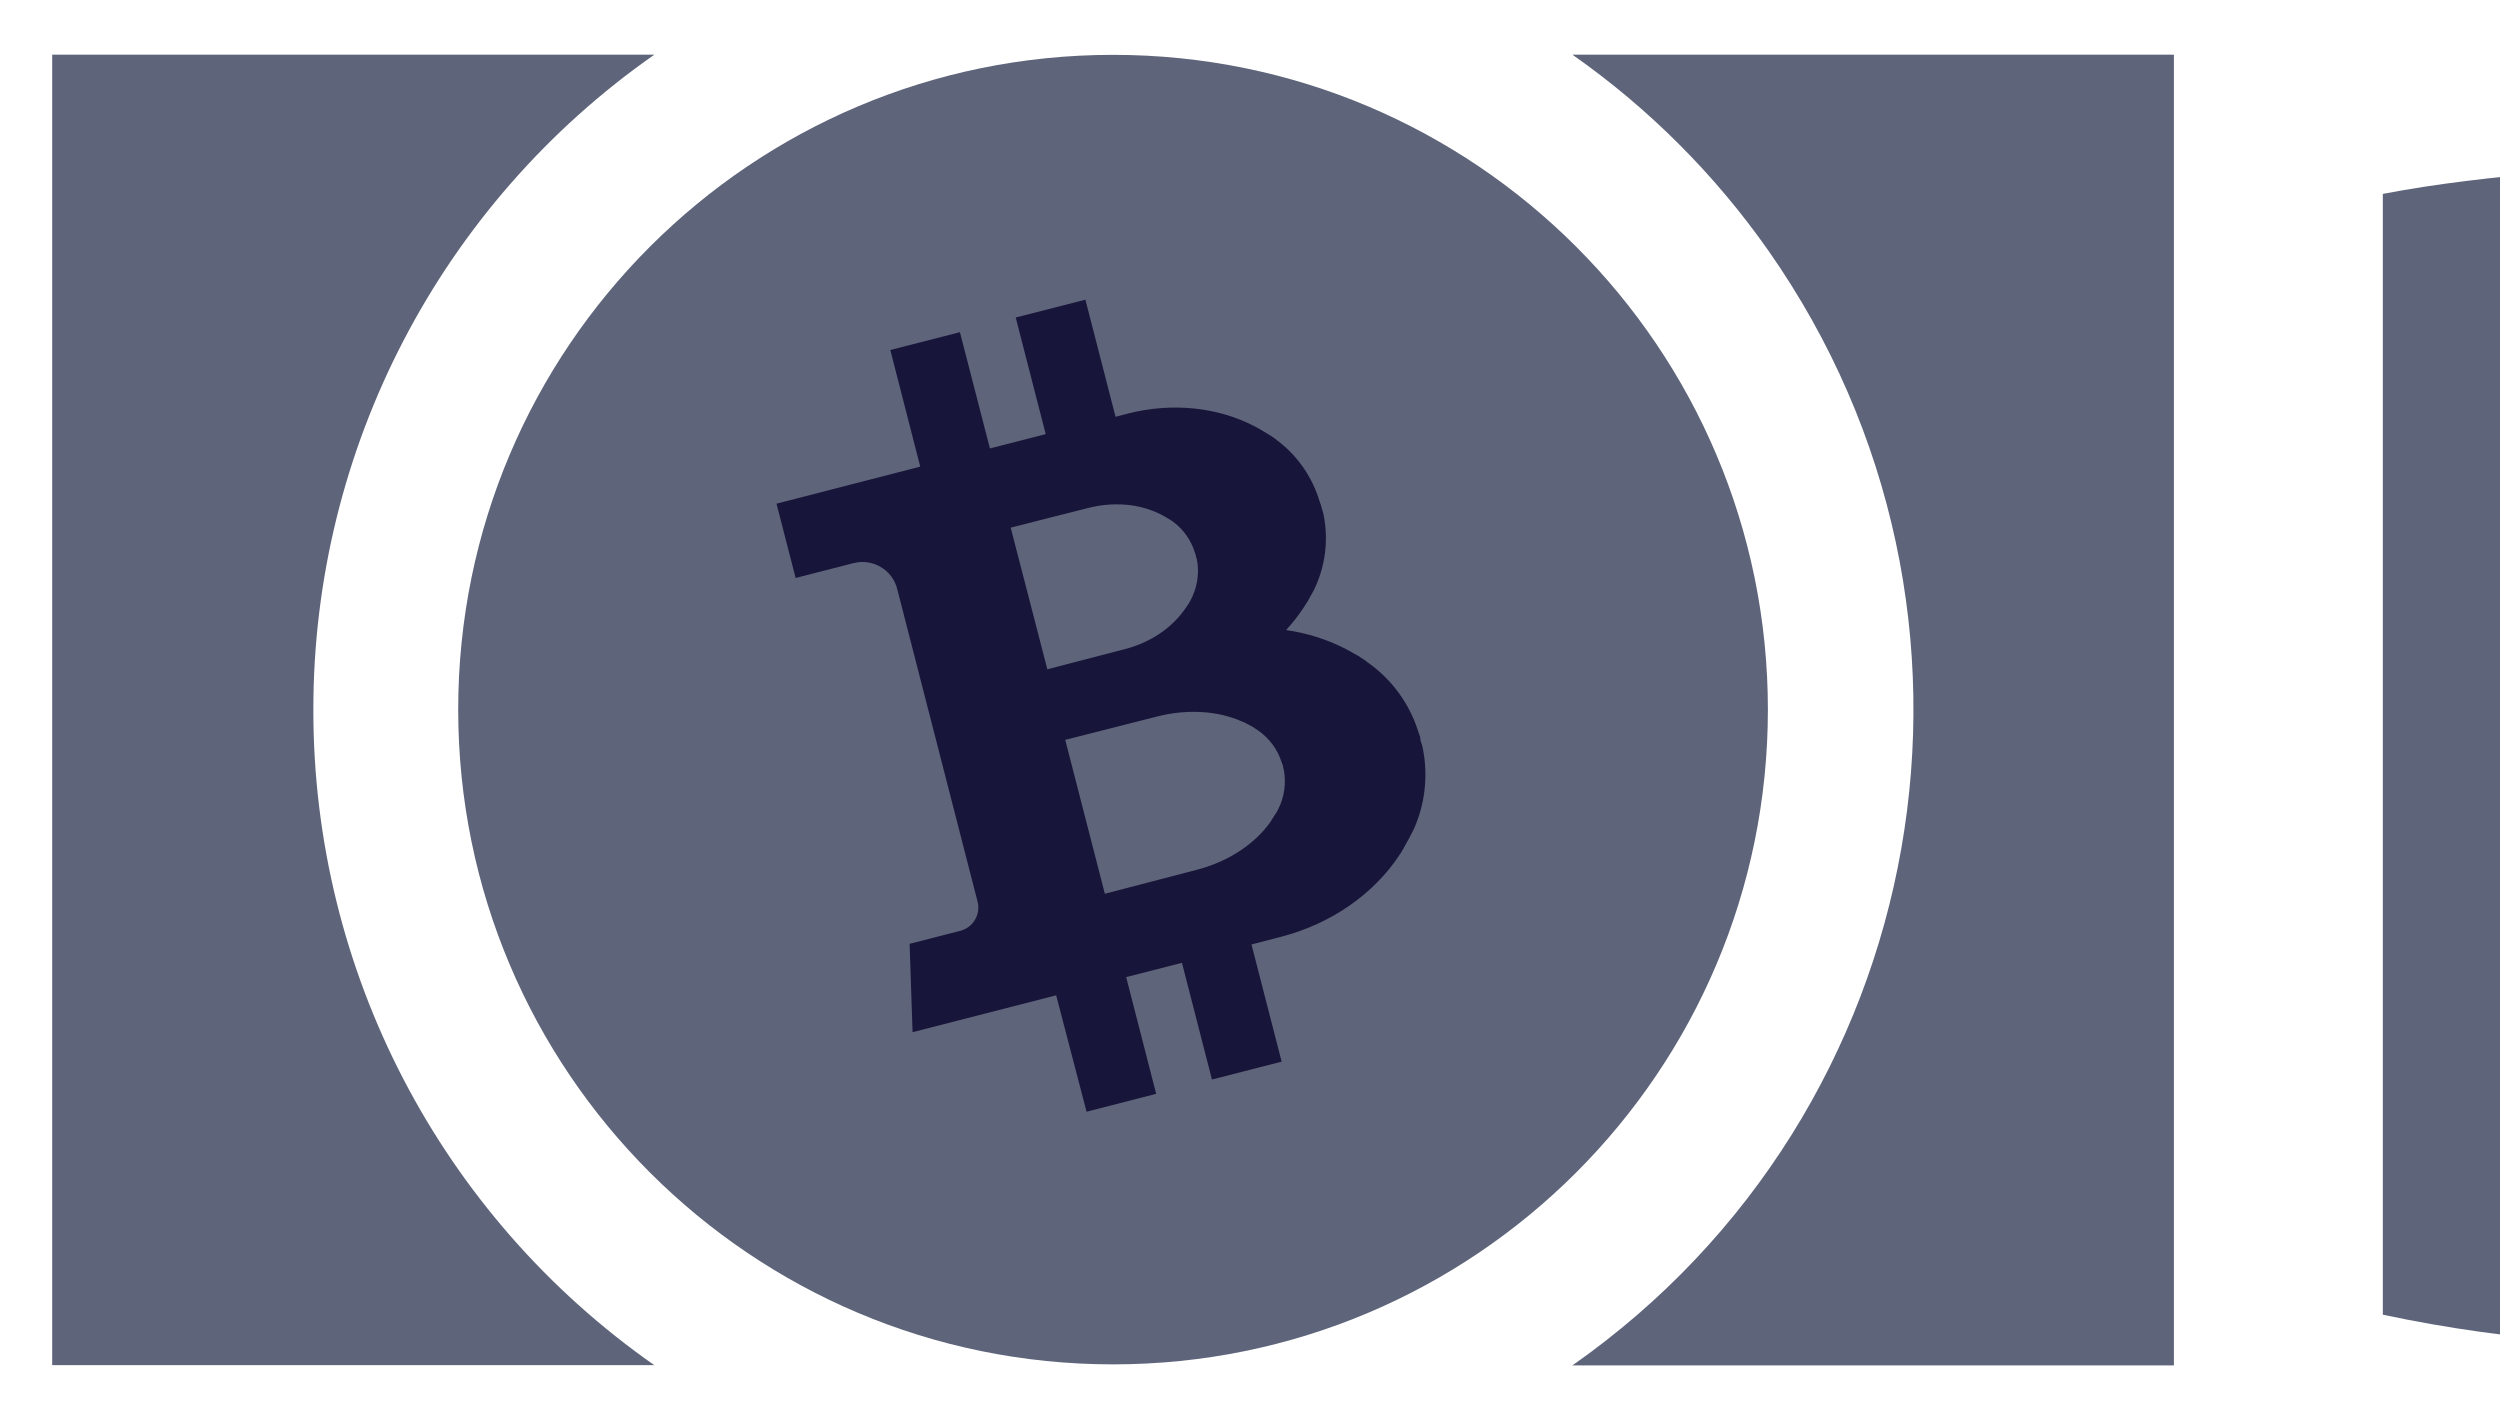 <svg width="32" height="18" viewBox="0 0 32 18" fill="none" xmlns="http://www.w3.org/2000/svg">
<g clip-path="url(#clip0_2042_6002)">
<path d="M35.432 17.255C34.623 17.255 33.809 17.231 33.01 17.177C32.166 17.121 31.327 17.004 30.5 16.828V2.482C31.179 2.351 31.935 2.264 32.748 2.197C33.557 2.129 34.313 2.099 35.016 2.099C35.96 2.099 36.823 2.166 37.613 2.307C38.403 2.438 39.081 2.67 39.652 2.996C40.224 3.325 40.67 3.752 40.99 4.29C41.309 4.827 41.474 5.486 41.474 6.262C41.474 7.444 40.903 8.376 39.763 9.057C40.707 9.406 41.343 9.9 41.682 10.505C42.021 11.12 42.196 11.809 42.196 12.575C42.196 14.13 41.625 15.293 40.496 16.072C39.347 16.872 37.67 17.255 35.432 17.255ZM33.746 8.083H35.368C36.4 8.083 37.122 7.952 37.573 7.69C38.009 7.428 38.231 7.001 38.231 6.42C38.231 5.818 38.003 5.402 37.553 5.16C37.092 4.918 36.423 4.797 35.547 4.797C35.261 4.797 34.955 4.797 34.626 4.807C34.297 4.817 34.011 4.831 33.749 4.861C33.746 4.861 33.746 8.083 33.746 8.083ZM33.746 10.626V14.449C33.988 14.483 34.25 14.503 34.535 14.517C34.821 14.53 35.137 14.54 35.479 14.54C36.477 14.54 37.277 14.399 37.892 14.113C38.507 13.828 38.812 13.304 38.812 12.534C38.812 11.856 38.56 11.362 38.046 11.076C37.532 10.78 36.797 10.639 35.842 10.639H33.749V10.626H33.746Z" fill="#5E647A"/>
<path fill-rule="evenodd" clip-rule="evenodd" d="M20.127 17.477C24.76 14.23 25.883 7.842 22.636 3.209C21.952 2.234 21.103 1.384 20.127 0.7H27.826V17.477H20.127Z" fill="#5E647A"/>
<path fill-rule="evenodd" clip-rule="evenodd" d="M4.011 9.087C4.008 12.428 5.637 15.559 8.375 17.474H0.668V0.7H8.375C5.637 2.615 4.008 5.747 4.011 9.087Z" fill="#5E647A"/>
<path d="M14.247 17.464C18.876 17.464 22.629 13.712 22.629 9.083C22.629 4.454 18.876 0.702 14.247 0.702C9.618 0.702 5.865 4.454 5.865 9.083C5.865 13.712 9.618 17.464 14.247 17.464Z" fill="#5E647A"/>
<path d="M18.178 9.431L18.174 9.423L18.173 9.421C18.17 9.413 18.168 9.403 18.165 9.394L18.164 9.393L18.164 9.393L18.163 9.392L18.163 9.391L18.163 9.39L18.162 9.39L18.161 9.388C18.063 9.059 17.868 8.767 17.602 8.551L17.601 8.55C17.593 8.544 17.585 8.537 17.577 8.531L17.566 8.523L17.558 8.517L17.555 8.514L17.548 8.509L17.544 8.506L17.537 8.501L17.533 8.498L17.526 8.492L17.521 8.49L17.514 8.484L17.509 8.481L17.501 8.476L17.497 8.473L17.492 8.466L17.487 8.462L17.479 8.457L17.474 8.454L17.465 8.448L17.461 8.445L17.452 8.439L17.448 8.436L17.439 8.43L17.434 8.427L17.424 8.421L17.42 8.417L17.41 8.412L17.406 8.408L17.396 8.402L17.392 8.399L17.382 8.393L17.377 8.391L17.367 8.385L17.362 8.382L17.351 8.376L17.346 8.373L17.335 8.367L17.33 8.364L17.319 8.358L17.314 8.355L17.303 8.349L17.297 8.346L17.287 8.34L17.281 8.336L17.269 8.33L17.264 8.327L17.252 8.321L17.244 8.317L17.244 8.316C17.238 8.313 17.233 8.31 17.227 8.307C16.987 8.184 16.728 8.102 16.462 8.065C16.536 7.984 16.605 7.898 16.666 7.807L16.676 7.793L16.677 7.792L16.682 7.785L16.688 7.775L16.691 7.771L16.697 7.761L16.7 7.757L16.706 7.747L16.709 7.742L16.715 7.733L16.718 7.728L16.724 7.719L16.727 7.714L16.733 7.705L16.736 7.7L16.741 7.691L16.744 7.687L16.749 7.677L16.751 7.673L16.756 7.664L16.759 7.66L16.763 7.651L16.766 7.647L16.77 7.638L16.773 7.634L16.777 7.625L16.78 7.621L16.785 7.613L16.787 7.608L16.792 7.6L16.794 7.596L16.799 7.588L16.801 7.584L16.805 7.576L16.807 7.573L16.811 7.565L16.813 7.561L16.817 7.553L16.819 7.55L16.823 7.542L16.825 7.538L16.828 7.531L16.83 7.527L16.833 7.519L16.835 7.516L16.838 7.508L16.84 7.505L16.844 7.496L16.849 7.485C16.853 7.476 16.855 7.468 16.859 7.46L16.86 7.459C16.975 7.176 17.002 6.865 16.937 6.566L16.937 6.566L16.936 6.564L16.936 6.563L16.935 6.563L16.935 6.562L16.935 6.561L16.934 6.561L16.934 6.56C16.932 6.551 16.93 6.543 16.928 6.535V6.533L16.927 6.532L16.927 6.532L16.927 6.531L16.927 6.532L16.924 6.525C16.921 6.514 16.919 6.502 16.915 6.49C16.912 6.478 16.909 6.466 16.905 6.455L16.901 6.447L16.9 6.446C16.898 6.438 16.895 6.43 16.893 6.422L16.893 6.421L16.892 6.42L16.892 6.419L16.891 6.419L16.891 6.418L16.891 6.417L16.89 6.416C16.803 6.124 16.629 5.864 16.392 5.671L16.392 5.671C16.385 5.665 16.378 5.66 16.371 5.654L16.361 5.647L16.354 5.642L16.351 5.639L16.344 5.634L16.341 5.631L16.334 5.626L16.331 5.623L16.325 5.619L16.321 5.616L16.314 5.611L16.31 5.608L16.303 5.603L16.299 5.6L16.292 5.595L16.288 5.592L16.28 5.587L16.276 5.584L16.269 5.579L16.265 5.577L16.256 5.572L16.252 5.569L16.244 5.564L16.24 5.562L16.232 5.557L16.227 5.555L16.219 5.55L16.215 5.547L16.207 5.542L16.202 5.539L16.194 5.534L16.19 5.531L16.18 5.526L16.176 5.524L16.167 5.518L16.162 5.515L16.153 5.51L16.149 5.507L16.139 5.502L16.135 5.498L16.125 5.493L16.12 5.49L16.11 5.484L16.105 5.481L16.094 5.475L16.089 5.473L16.079 5.467L16.071 5.464L16.071 5.463L16.055 5.455C15.598 5.217 15.016 5.145 14.431 5.295L14.279 5.335L13.893 3.836L13.001 4.064L13.385 5.557L12.671 5.74L12.287 4.252L11.396 4.48L11.779 5.973L9.939 6.447L10.184 7.398L10.925 7.208C11.171 7.145 11.421 7.292 11.484 7.538V7.538L12.513 11.541C12.555 11.705 12.456 11.872 12.293 11.914L11.643 12.081L11.681 13.212L13.519 12.74L13.908 14.23L14.799 14.001L14.415 12.507L15.129 12.324L15.513 13.818L16.405 13.589L16.019 12.089C16.171 12.05 16.3 12.016 16.39 11.993C17.05 11.823 17.583 11.437 17.906 10.955L17.916 10.938L17.917 10.938L17.922 10.931L17.93 10.919L17.933 10.914L17.94 10.903L17.943 10.897L17.95 10.886L17.953 10.88L17.959 10.87L17.962 10.864L17.968 10.854L17.971 10.848L17.977 10.838L17.98 10.832L17.986 10.822L17.988 10.817L17.994 10.806L17.997 10.801L18.003 10.791L18.005 10.786L18.011 10.776L18.014 10.771L18.019 10.762L18.022 10.757L18.027 10.747L18.03 10.742L18.035 10.733L18.037 10.728L18.043 10.719L18.045 10.714L18.049 10.705L18.052 10.701L18.056 10.692L18.059 10.688L18.063 10.678L18.066 10.674L18.07 10.665L18.072 10.661L18.077 10.652L18.079 10.648L18.084 10.639L18.086 10.635L18.09 10.627L18.092 10.623L18.096 10.614L18.098 10.61L18.102 10.601L18.108 10.588C18.112 10.579 18.116 10.57 18.12 10.56L18.12 10.559C18.249 10.241 18.279 9.891 18.207 9.555L18.207 9.554L18.206 9.554L18.206 9.553L18.206 9.552L18.205 9.552L18.205 9.551L18.204 9.55L18.204 9.549C18.202 9.54 18.2 9.531 18.198 9.522V9.52L18.197 9.519L18.197 9.519L18.196 9.518L18.196 9.517L18.196 9.516L18.195 9.516L18.195 9.515L18.194 9.514L18.194 9.514L18.194 9.513L18.193 9.512L18.193 9.511L18.192 9.511L18.191 9.508C18.188 9.495 18.185 9.481 18.181 9.468C18.181 9.461 18.179 9.447 18.178 9.431ZM12.937 6.754C13.089 6.714 13.718 6.556 13.926 6.503C14.256 6.418 14.581 6.451 14.835 6.573L14.843 6.577L14.847 6.579L14.852 6.581L14.855 6.583L14.86 6.586L14.863 6.587L14.868 6.59L14.87 6.591L14.876 6.594L14.878 6.595L14.883 6.598L14.886 6.599L14.891 6.602L14.894 6.604L14.899 6.606L14.902 6.608L14.907 6.61L14.91 6.612L14.915 6.615L14.918 6.616L14.922 6.619L14.925 6.621L14.929 6.624L14.932 6.625L14.936 6.628L14.939 6.63L14.943 6.632L14.946 6.634L14.95 6.636L14.952 6.637L14.957 6.64L14.959 6.641L14.963 6.644L14.966 6.645L14.97 6.648L14.972 6.649L14.976 6.652L14.977 6.653L14.982 6.655L14.983 6.656L14.987 6.659L14.989 6.66L14.993 6.662L14.994 6.663L14.998 6.666L14.999 6.667L15.003 6.67L15.009 6.673C15.013 6.676 15.017 6.679 15.021 6.682C15.151 6.78 15.246 6.916 15.294 7.072L15.295 7.074C15.296 7.078 15.298 7.083 15.299 7.087L15.299 7.088L15.302 7.092C15.303 7.099 15.305 7.104 15.307 7.111C15.309 7.117 15.31 7.124 15.31 7.131L15.313 7.135L15.313 7.136C15.314 7.14 15.315 7.145 15.316 7.149L15.318 7.151C15.351 7.31 15.333 7.476 15.267 7.625L15.261 7.638L15.258 7.644L15.255 7.648L15.255 7.651L15.253 7.654L15.252 7.657L15.25 7.661L15.249 7.663L15.247 7.667L15.246 7.669L15.244 7.673L15.243 7.676L15.241 7.68L15.24 7.682L15.238 7.686L15.237 7.688L15.234 7.692L15.233 7.695L15.231 7.699L15.229 7.702L15.227 7.706L15.225 7.708L15.223 7.712L15.222 7.715L15.218 7.72L15.217 7.722L15.214 7.727L15.212 7.729L15.209 7.734L15.208 7.736L15.204 7.741L15.203 7.744L15.2 7.748L15.198 7.751L15.195 7.755L15.194 7.758L15.191 7.762L15.189 7.765L15.186 7.769L15.185 7.772L15.181 7.777L15.179 7.779L15.175 7.784L15.174 7.787L15.17 7.792L15.169 7.795L15.165 7.799L15.162 7.803L15.157 7.81C14.993 8.04 14.724 8.226 14.394 8.31C14.186 8.363 13.559 8.528 13.406 8.567L12.937 6.754ZM16.424 9.823L16.426 9.827L16.426 9.828C16.427 9.833 16.428 9.837 16.429 9.842L16.43 9.843L16.43 9.843L16.431 9.844L16.431 9.845C16.466 10.021 16.441 10.203 16.359 10.362L16.351 10.377L16.348 10.383L16.345 10.389L16.343 10.391L16.341 10.396L16.34 10.398L16.337 10.402L16.336 10.405L16.332 10.409L16.331 10.412L16.328 10.416L16.326 10.419L16.323 10.424L16.322 10.426L16.319 10.431L16.317 10.433L16.314 10.438L16.312 10.44L16.309 10.445L16.308 10.447L16.305 10.452L16.303 10.455L16.3 10.459L16.299 10.462L16.295 10.466L16.294 10.469L16.29 10.474L16.289 10.476L16.285 10.481L16.284 10.484L16.28 10.489L16.279 10.492L16.275 10.498L16.274 10.5L16.271 10.506L16.268 10.509L16.265 10.514L16.263 10.518L16.259 10.524L16.257 10.527L16.252 10.533L16.25 10.536L16.246 10.541L16.244 10.544L16.24 10.55L16.238 10.553L16.233 10.559L16.23 10.563L16.223 10.572C16.024 10.826 15.703 11.035 15.312 11.135C15.066 11.199 14.323 11.393 14.142 11.44L13.635 9.47C13.816 9.423 14.562 9.236 14.808 9.172C15.198 9.072 15.582 9.1 15.878 9.227L15.887 9.231L15.892 9.233L15.899 9.236L15.902 9.237L15.909 9.24L15.912 9.241L15.919 9.244L15.922 9.245L15.928 9.248L15.931 9.249L15.937 9.252L15.94 9.254L15.946 9.257L15.949 9.258L15.955 9.261L15.958 9.263L15.963 9.266L15.966 9.267L15.971 9.27L15.973 9.271L15.979 9.274L15.981 9.275L15.987 9.278L15.989 9.279L15.994 9.282L15.997 9.284L16.002 9.286L16.005 9.288L16.01 9.291L16.013 9.292L16.018 9.295L16.021 9.296L16.026 9.299L16.028 9.3L16.033 9.303L16.035 9.305L16.04 9.308L16.043 9.31L16.047 9.313L16.05 9.314L16.054 9.317L16.057 9.319L16.061 9.322L16.064 9.323L16.068 9.326L16.071 9.327L16.075 9.33L16.081 9.335C16.086 9.338 16.091 9.341 16.095 9.344C16.244 9.444 16.354 9.592 16.407 9.763L16.409 9.765C16.411 9.77 16.412 9.774 16.413 9.779L16.414 9.78L16.416 9.784C16.418 9.79 16.419 9.797 16.422 9.804C16.425 9.805 16.425 9.813 16.424 9.823L16.424 9.823Z" fill="#18153A"/>
</g>
<defs>
<clipPath id="clip0_2042_6002">
<rect width="135.469" height="17" fill="white" transform="translate(0.668 0.5)"/>
</clipPath>
</defs>
</svg>
